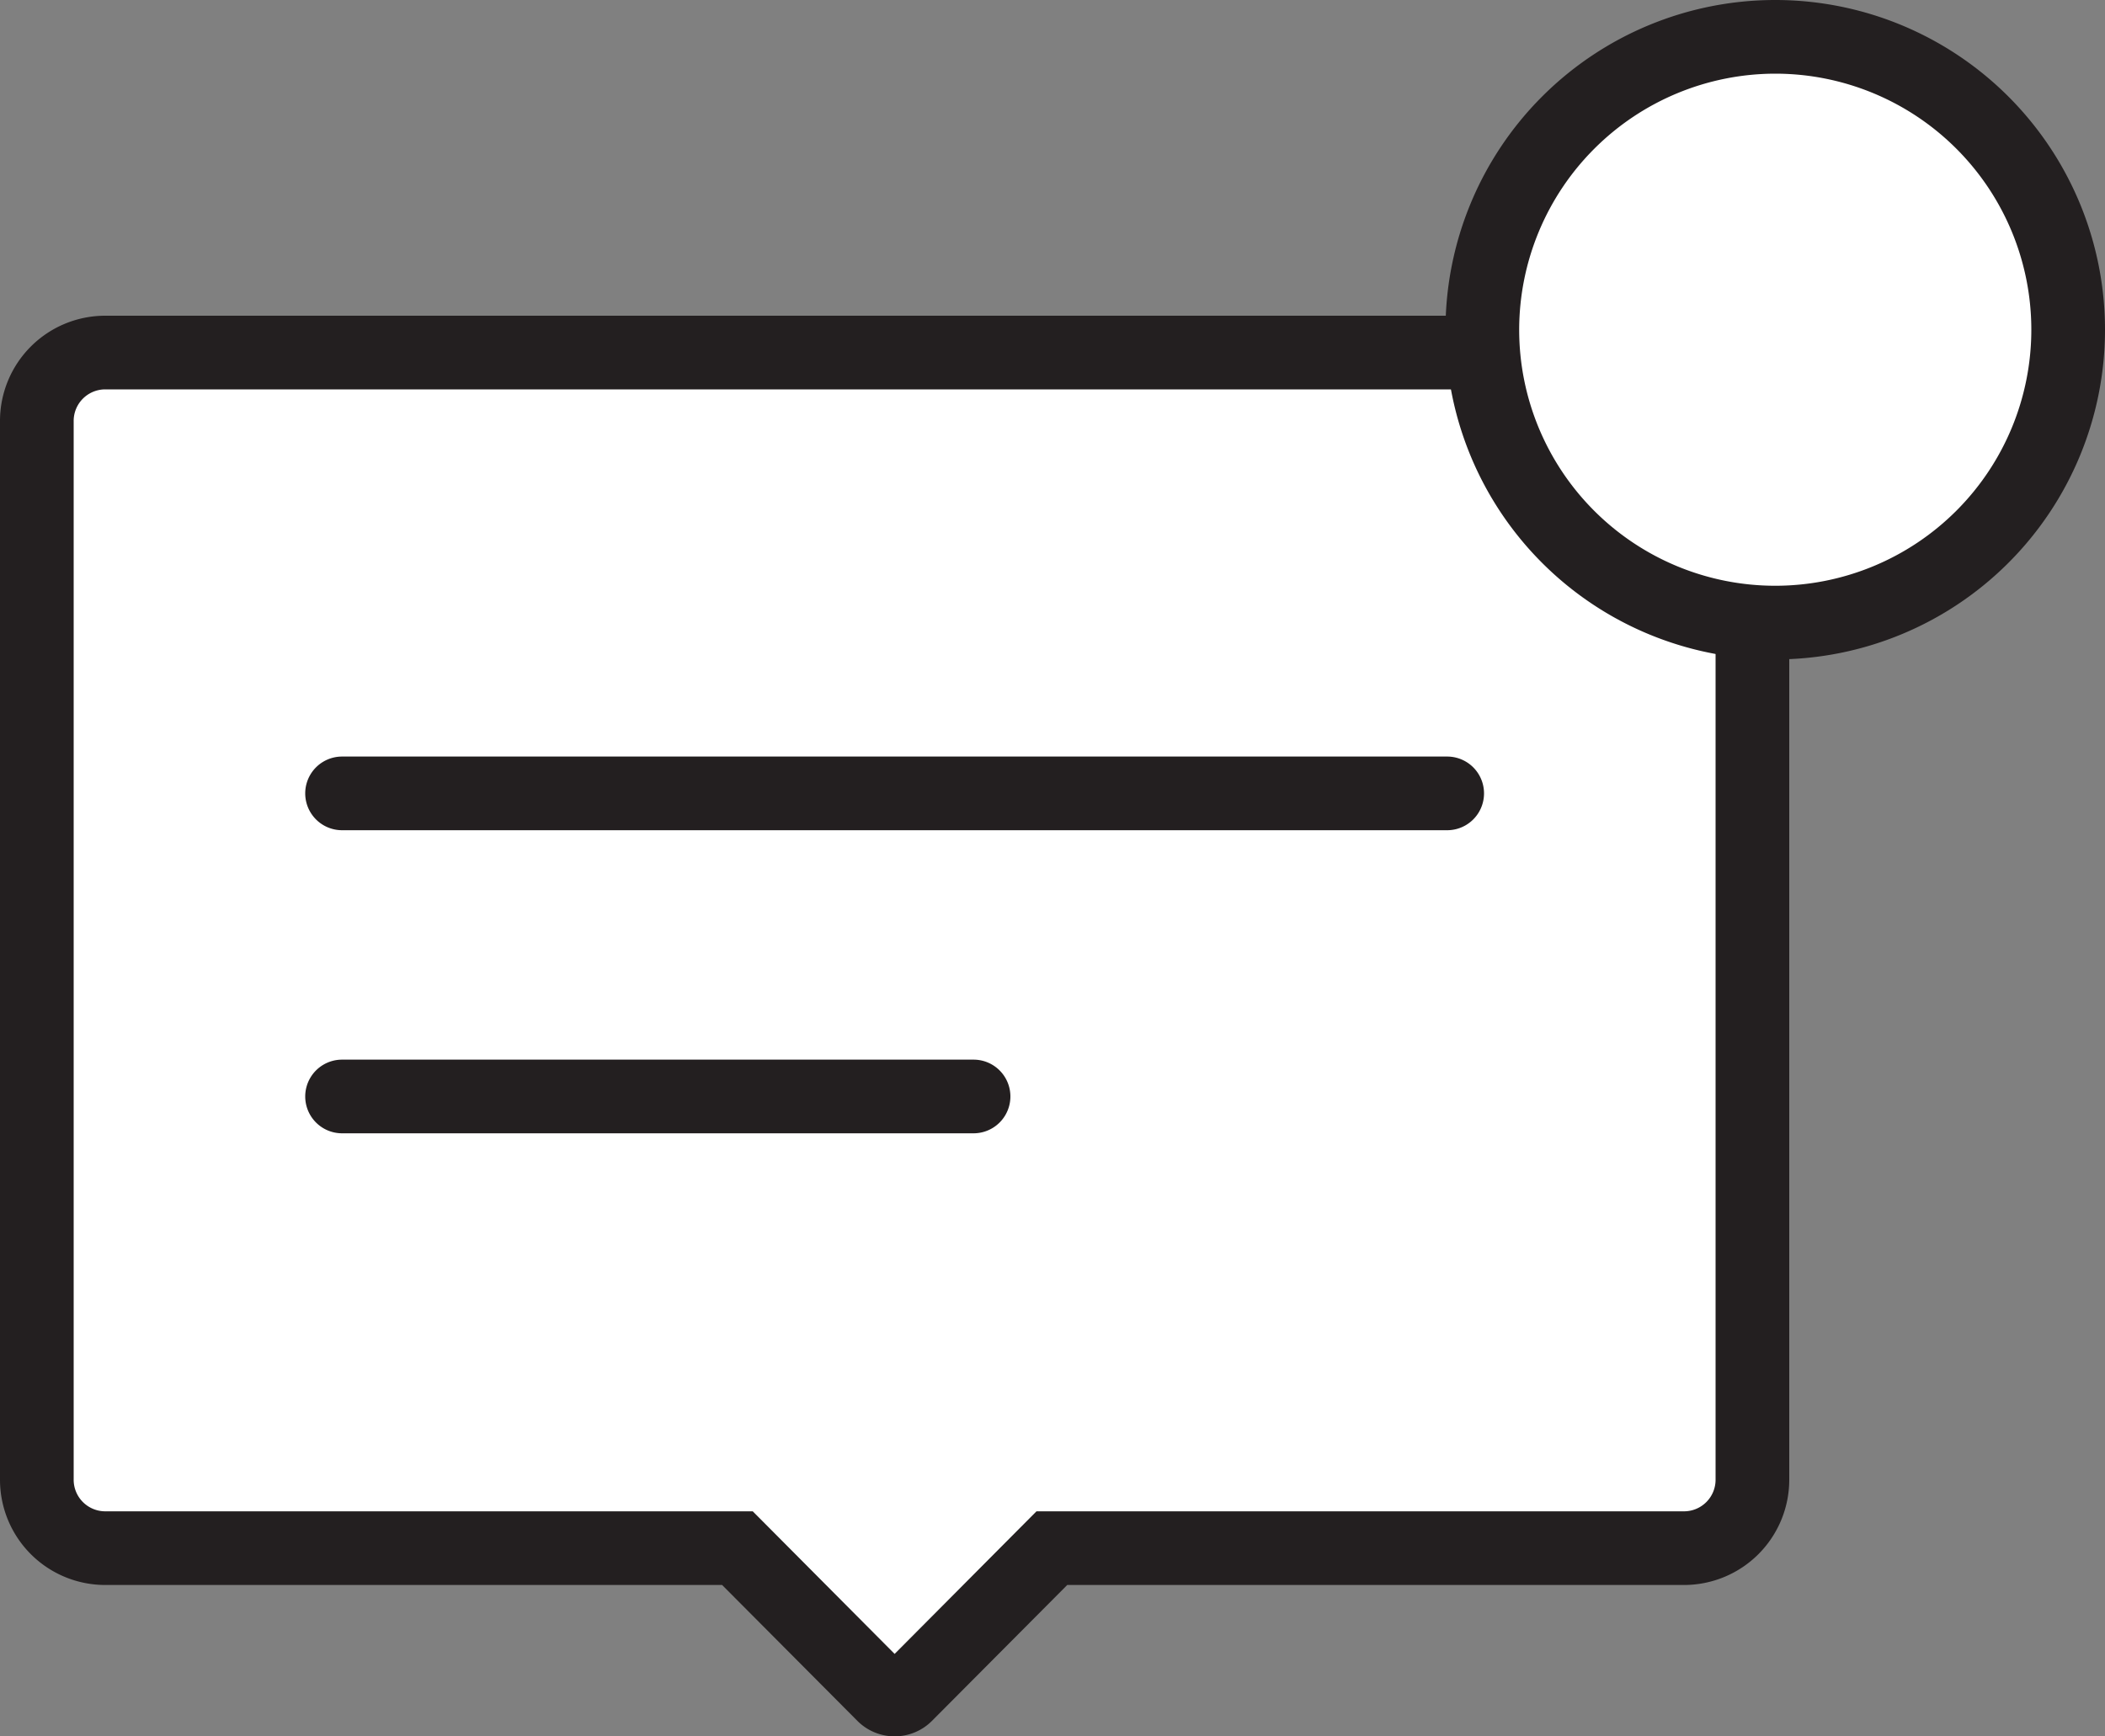 <svg id="Layer_1" data-name="Layer 1" xmlns="http://www.w3.org/2000/svg" viewBox="0 0 200 165"><rect x="0" y="0" width="200" height="165" fill="#808080" stroke="none"/><defs><style>.cls-1{fill:#fff;}.cls-2{fill:#231f20;}</style></defs><title>palautesysteemi</title><path class="cls-1" d="M85,161.5a1.48,1.48,0,0,1-1.05-.44l-13.88-14H10a6.53,6.53,0,0,1-6.5-6.55V40.05A6.53,6.53,0,0,1,10,33.5H160a6.53,6.53,0,0,1,6.5,6.55V140.56a6.53,6.53,0,0,1-6.5,6.55H99.94l-13.88,14A1.48,1.48,0,0,1,85,161.5Z"/><path class="cls-2" d="M160,37a3,3,0,0,1,3,3.05V140.56a3,3,0,0,1-3,3.05H98.48l-2.05,2.06L85,157.16,73.57,145.67l-2.05-2.06H10a3,3,0,0,1-3-3.05V40.05A3,3,0,0,1,10,37H160m0-7H10A10,10,0,0,0,0,40.05V140.56a10,10,0,0,0,10,10.05H68.61l12.86,12.92a5,5,0,0,0,7.07,0l12.86-12.92H160a10,10,0,0,0,10-10.05V40.05A10,10,0,0,0,160,30h0Z"/><path class="cls-2" d="M137.5,78.89H32.5a3.5,3.5,0,1,1,0-7h105A3.5,3.5,0,0,1,137.5,78.89Z"/><path class="cls-2" d="M92.5,107.69h-60a3.5,3.5,0,1,1,0-7h60A3.5,3.5,0,0,1,92.5,107.69Z"/><path class="cls-1" d="M168.67,59.16A27.83,27.83,0,1,1,196.5,31.33,27.86,27.86,0,0,1,168.67,59.16Z"/><path class="cls-2" d="M168.67,7a24.33,24.33,0,1,1-24.33,24.33A24.36,24.36,0,0,1,168.67,7m0-7A31.33,31.33,0,1,0,200,31.33,31.33,31.33,0,0,0,168.67,0h0Z"/></svg>